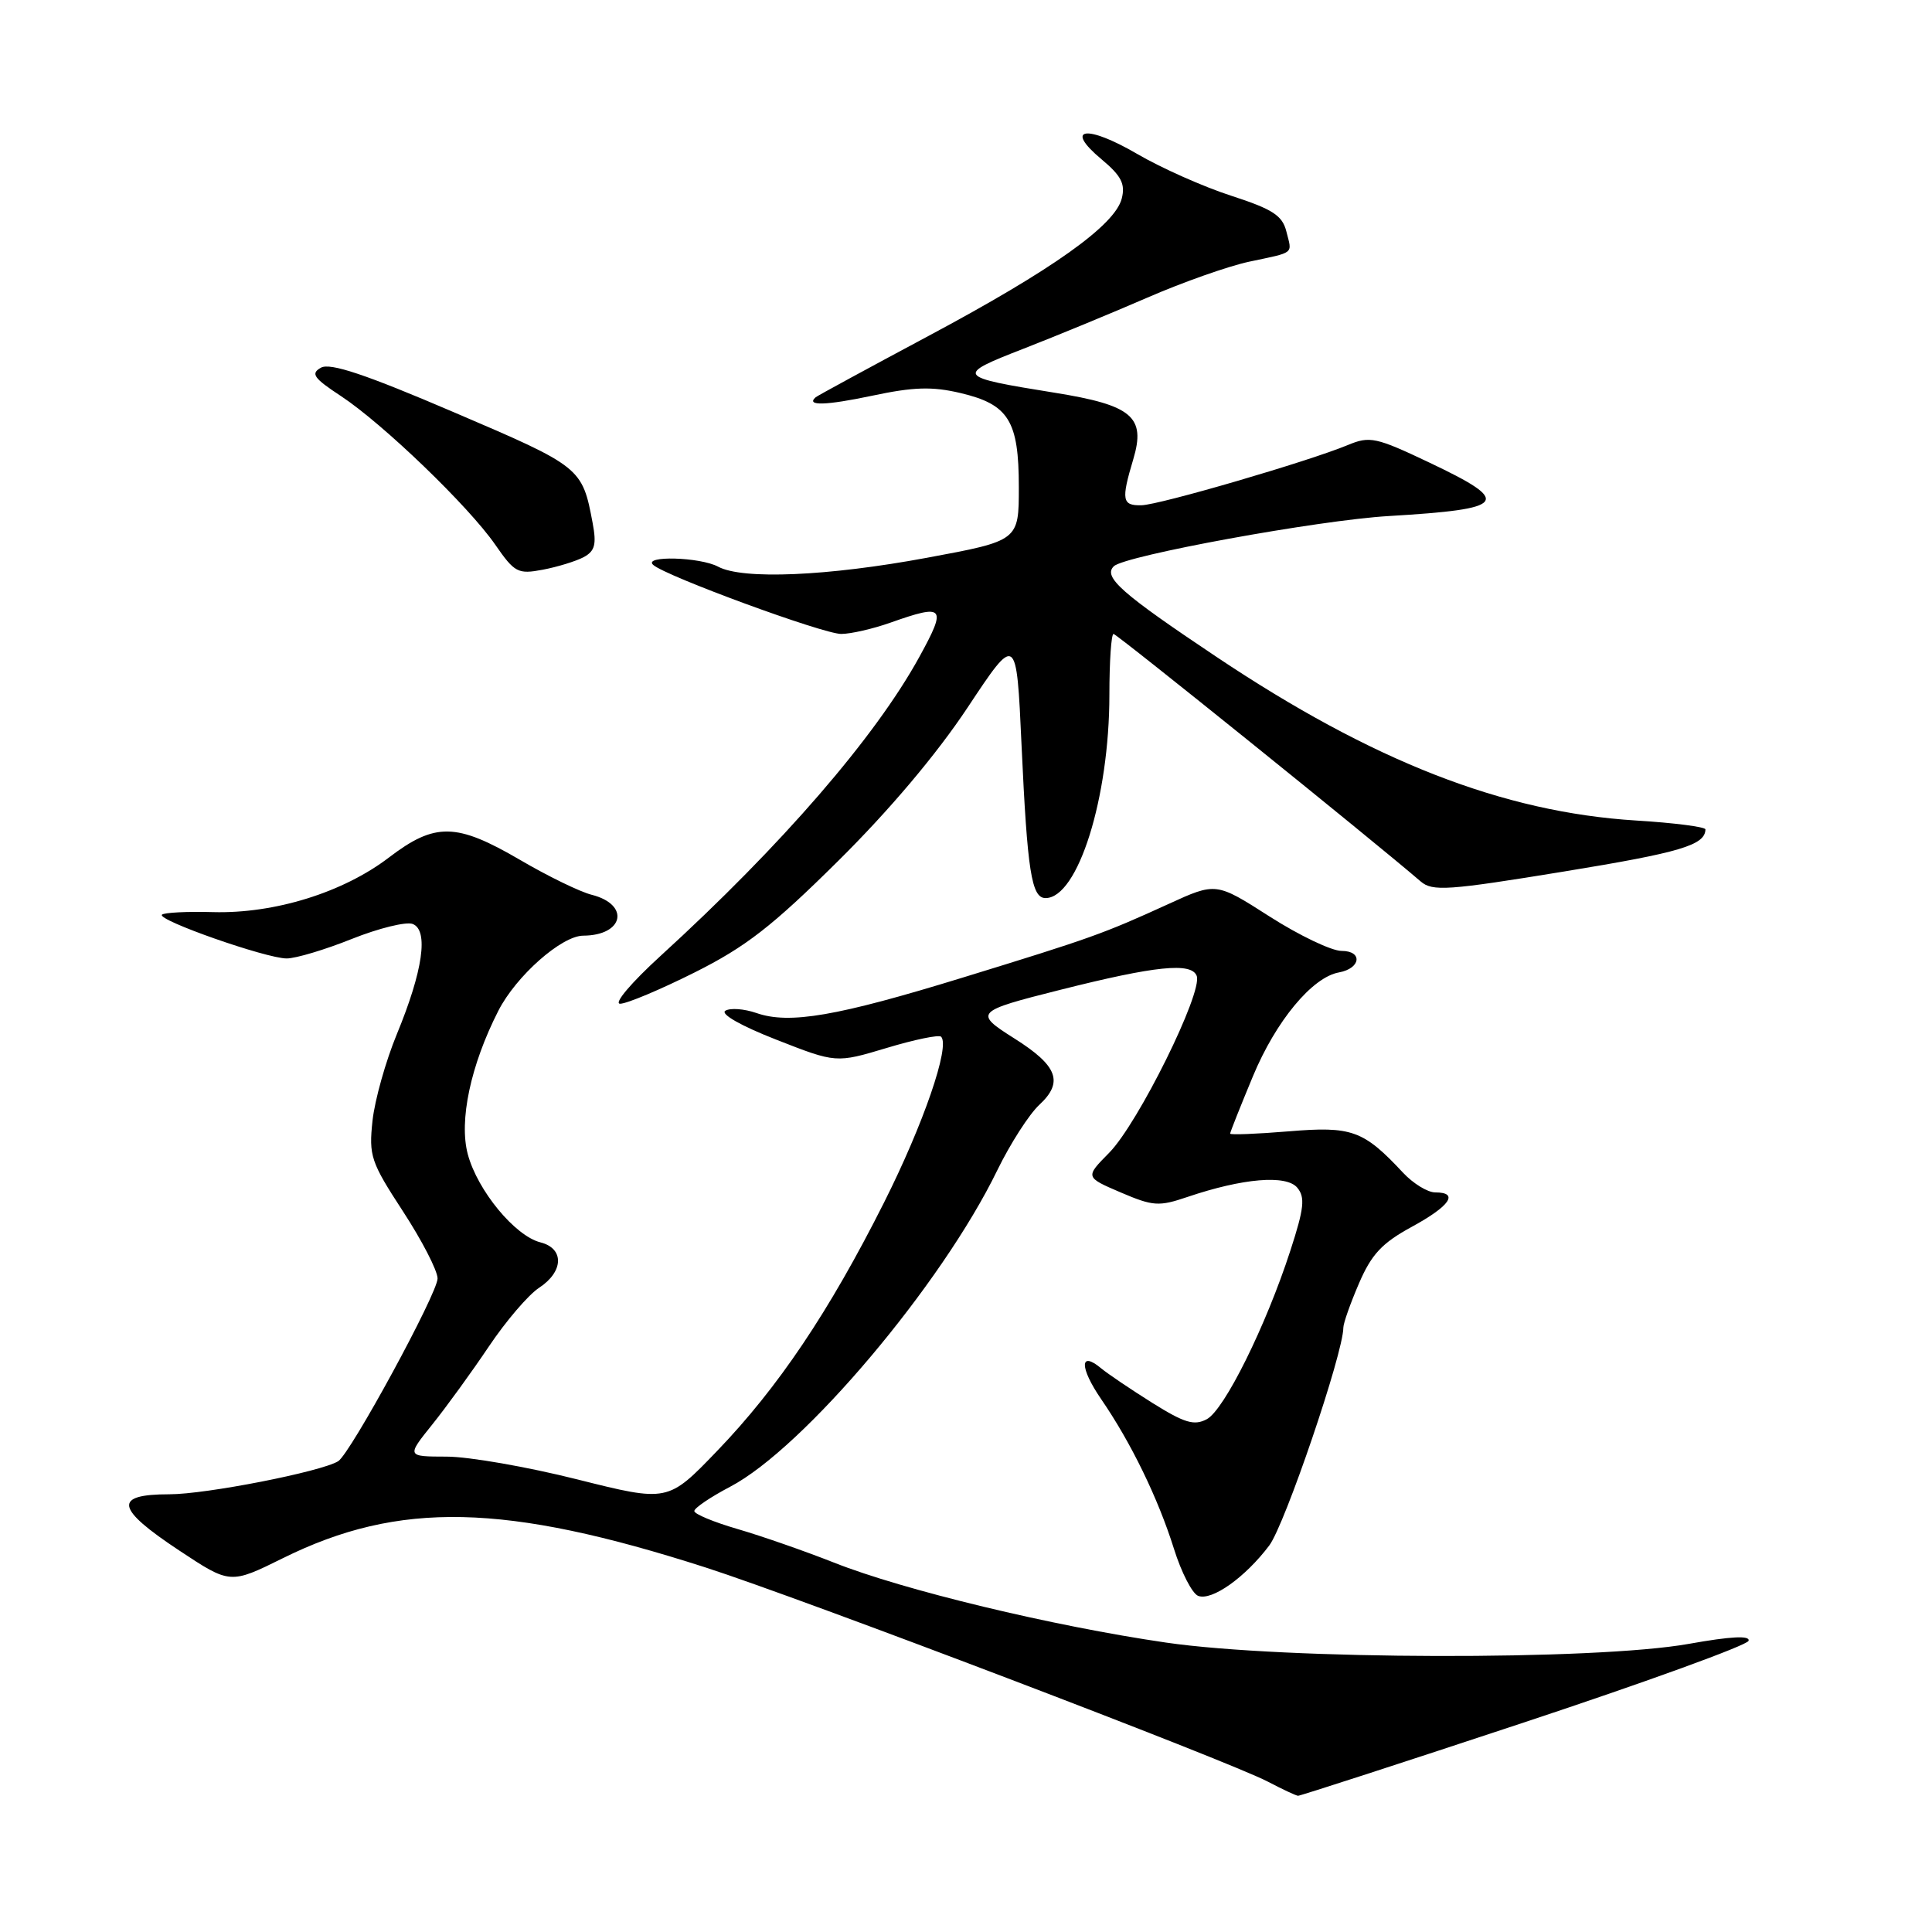 <?xml version="1.0" encoding="UTF-8" standalone="no"?>
<!DOCTYPE svg PUBLIC "-//W3C//DTD SVG 1.1//EN" "http://www.w3.org/Graphics/SVG/1.1/DTD/svg11.dtd" >
<svg xmlns="http://www.w3.org/2000/svg" xmlns:xlink="http://www.w3.org/1999/xlink" version="1.1" viewBox="0 0 256 256">
 <g >
 <path fill="currentColor"
d=" M 201.92 228.24 C 218.10 222.88 231.50 218.01 231.69 217.42 C 231.94 216.69 229.37 216.82 223.78 217.82 C 211.38 220.04 170.19 219.94 154.50 217.65 C 139.47 215.46 119.66 210.69 110.50 207.05 C 106.65 205.53 100.91 203.53 97.75 202.61 C 94.59 201.69 92.00 200.62 92.00 200.22 C 92.00 199.82 94.14 198.37 96.75 197.00 C 106.48 191.90 124.78 170.22 132.14 155.08 C 133.86 151.55 136.37 147.64 137.72 146.39 C 140.96 143.38 140.15 141.22 134.41 137.60 C 129.01 134.19 129.19 134.00 140.52 131.15 C 153.14 127.97 157.87 127.49 158.57 129.31 C 159.40 131.49 150.81 148.85 146.98 152.74 C 143.78 155.98 143.78 155.98 148.49 158.00 C 152.79 159.84 153.56 159.89 157.35 158.60 C 164.68 156.12 170.45 155.63 171.90 157.38 C 172.96 158.66 172.80 160.12 170.98 165.71 C 167.74 175.70 162.24 186.80 159.91 188.05 C 158.24 188.94 156.96 188.56 152.69 185.89 C 149.84 184.10 146.79 182.04 145.92 181.32 C 143.04 178.91 143.03 181.19 145.90 185.38 C 149.88 191.17 153.45 198.53 155.55 205.21 C 156.53 208.35 157.98 211.16 158.76 211.46 C 160.57 212.16 164.99 209.02 168.18 204.79 C 170.26 202.03 178.00 179.27 178.00 175.92 C 178.00 175.34 178.93 172.70 180.07 170.06 C 181.73 166.20 183.12 164.71 187.07 162.56 C 192.15 159.79 193.37 158.00 190.17 158.00 C 189.17 158.00 187.26 156.83 185.92 155.40 C 180.66 149.76 179.13 149.21 170.75 149.91 C 166.49 150.26 163.00 150.40 163.00 150.21 C 163.00 150.02 164.36 146.60 166.02 142.61 C 169.06 135.29 173.88 129.48 177.42 128.85 C 180.32 128.32 180.60 126.00 177.76 126.00 C 176.44 126.00 172.15 123.95 168.24 121.45 C 161.13 116.90 161.13 116.90 154.82 119.79 C 146.19 123.73 144.64 124.29 127.55 129.54 C 110.90 134.66 104.59 135.75 100.23 134.23 C 98.61 133.67 96.76 133.53 96.11 133.93 C 95.42 134.36 98.22 135.95 102.86 137.76 C 110.79 140.87 110.79 140.87 117.49 138.86 C 121.17 137.75 124.42 137.08 124.70 137.37 C 125.93 138.60 122.35 148.98 117.13 159.36 C 109.85 173.83 103.11 183.85 95.01 192.27 C 88.50 199.04 88.50 199.04 76.50 196.03 C 69.90 194.37 62.11 193.01 59.18 193.01 C 53.87 193.00 53.87 193.00 57.28 188.75 C 59.16 186.41 62.53 181.76 64.78 178.41 C 67.02 175.07 70.01 171.57 71.43 170.64 C 74.70 168.50 74.79 165.42 71.61 164.62 C 68.24 163.77 63.28 157.76 61.99 152.96 C 60.79 148.51 62.36 141.14 66.03 133.94 C 68.38 129.33 74.40 124.00 77.28 123.98 C 82.68 123.95 83.51 119.85 78.39 118.56 C 76.87 118.18 72.59 116.10 68.89 113.93 C 60.46 109.01 57.65 108.96 51.54 113.62 C 45.47 118.26 36.38 121.08 28.24 120.86 C 24.80 120.76 21.75 120.92 21.46 121.20 C 20.76 121.91 35.27 127.00 37.99 127.00 C 39.18 127.00 43.07 125.84 46.63 124.41 C 50.19 122.99 53.81 122.10 54.68 122.43 C 56.82 123.25 56.04 128.66 52.58 137.04 C 51.11 140.60 49.66 145.75 49.36 148.50 C 48.86 153.16 49.13 153.97 53.39 160.50 C 55.90 164.35 57.97 168.35 57.98 169.40 C 58.00 171.34 46.43 192.61 44.81 193.62 C 42.55 195.01 27.31 198.00 22.44 198.00 C 14.97 198.00 15.30 199.86 23.75 205.45 C 30.50 209.92 30.50 209.92 37.50 206.46 C 52.87 198.85 66.93 199.16 93.50 207.70 C 106.10 211.75 162.74 233.32 168.00 236.08 C 169.93 237.09 171.72 237.93 172.00 237.95 C 172.28 237.96 185.74 233.60 201.92 228.24 Z  M 92.05 128.85 C 98.80 125.47 102.31 122.75 111.04 114.10 C 117.85 107.36 124.10 99.95 128.22 93.74 C 134.69 83.98 134.69 83.98 135.36 98.74 C 136.13 115.48 136.68 119.00 138.54 119.00 C 142.83 119.00 147.00 105.71 147.00 92.05 C 147.00 87.62 147.25 84.00 147.55 84.00 C 147.99 84.00 181.83 111.27 188.24 116.79 C 189.80 118.14 191.82 118.00 207.24 115.48 C 222.67 112.96 225.93 111.99 225.98 109.90 C 225.99 109.57 221.84 109.03 216.75 108.72 C 199.15 107.62 181.89 100.88 161.19 87.04 C 148.57 78.61 146.13 76.45 147.59 75.03 C 149.04 73.62 174.68 68.93 184.00 68.38 C 199.77 67.44 200.45 66.54 189.37 61.28 C 182.34 57.94 181.50 57.76 178.62 58.96 C 173.40 61.13 153.65 66.90 151.25 66.95 C 148.68 67.01 148.55 66.25 150.16 60.87 C 151.85 55.23 150.02 53.69 139.76 52.04 C 126.68 49.94 126.54 49.74 135.56 46.23 C 139.93 44.53 147.32 41.48 152.00 39.45 C 156.68 37.41 162.75 35.27 165.50 34.68 C 171.66 33.37 171.22 33.73 170.45 30.67 C 169.92 28.55 168.63 27.72 163.15 25.94 C 159.49 24.76 153.87 22.26 150.67 20.39 C 143.93 16.46 140.93 16.91 145.95 21.10 C 148.57 23.29 149.13 24.36 148.64 26.30 C 147.75 29.84 139.48 35.73 123.00 44.53 C 115.03 48.79 108.31 52.44 108.08 52.64 C 106.74 53.81 109.43 53.73 115.54 52.44 C 121.05 51.27 123.50 51.19 127.27 52.08 C 133.66 53.59 135.00 55.75 135.00 64.55 C 135.00 71.65 135.00 71.65 122.81 73.91 C 109.66 76.35 98.42 76.83 95.16 75.09 C 92.76 73.80 85.15 73.60 86.55 74.85 C 88.20 76.34 109.07 84.00 111.46 84.00 C 112.72 84.00 115.66 83.33 118.00 82.50 C 125.16 79.97 125.49 80.36 121.82 87.04 C 115.98 97.68 103.57 112.02 87.54 126.65 C 83.63 130.22 81.28 133.00 82.17 133.00 C 83.05 133.00 87.50 131.13 92.05 128.85 Z  M 77.33 73.83 C 78.83 73.02 79.06 72.14 78.53 69.31 C 77.15 61.95 77.01 61.84 60.20 54.65 C 48.45 49.61 43.75 48.04 42.53 48.72 C 41.13 49.50 41.55 50.10 45.19 52.49 C 50.75 56.16 62.09 67.07 65.62 72.17 C 68.19 75.88 68.62 76.11 71.92 75.49 C 73.87 75.12 76.30 74.37 77.33 73.83 Z "/>
</g>
</svg>